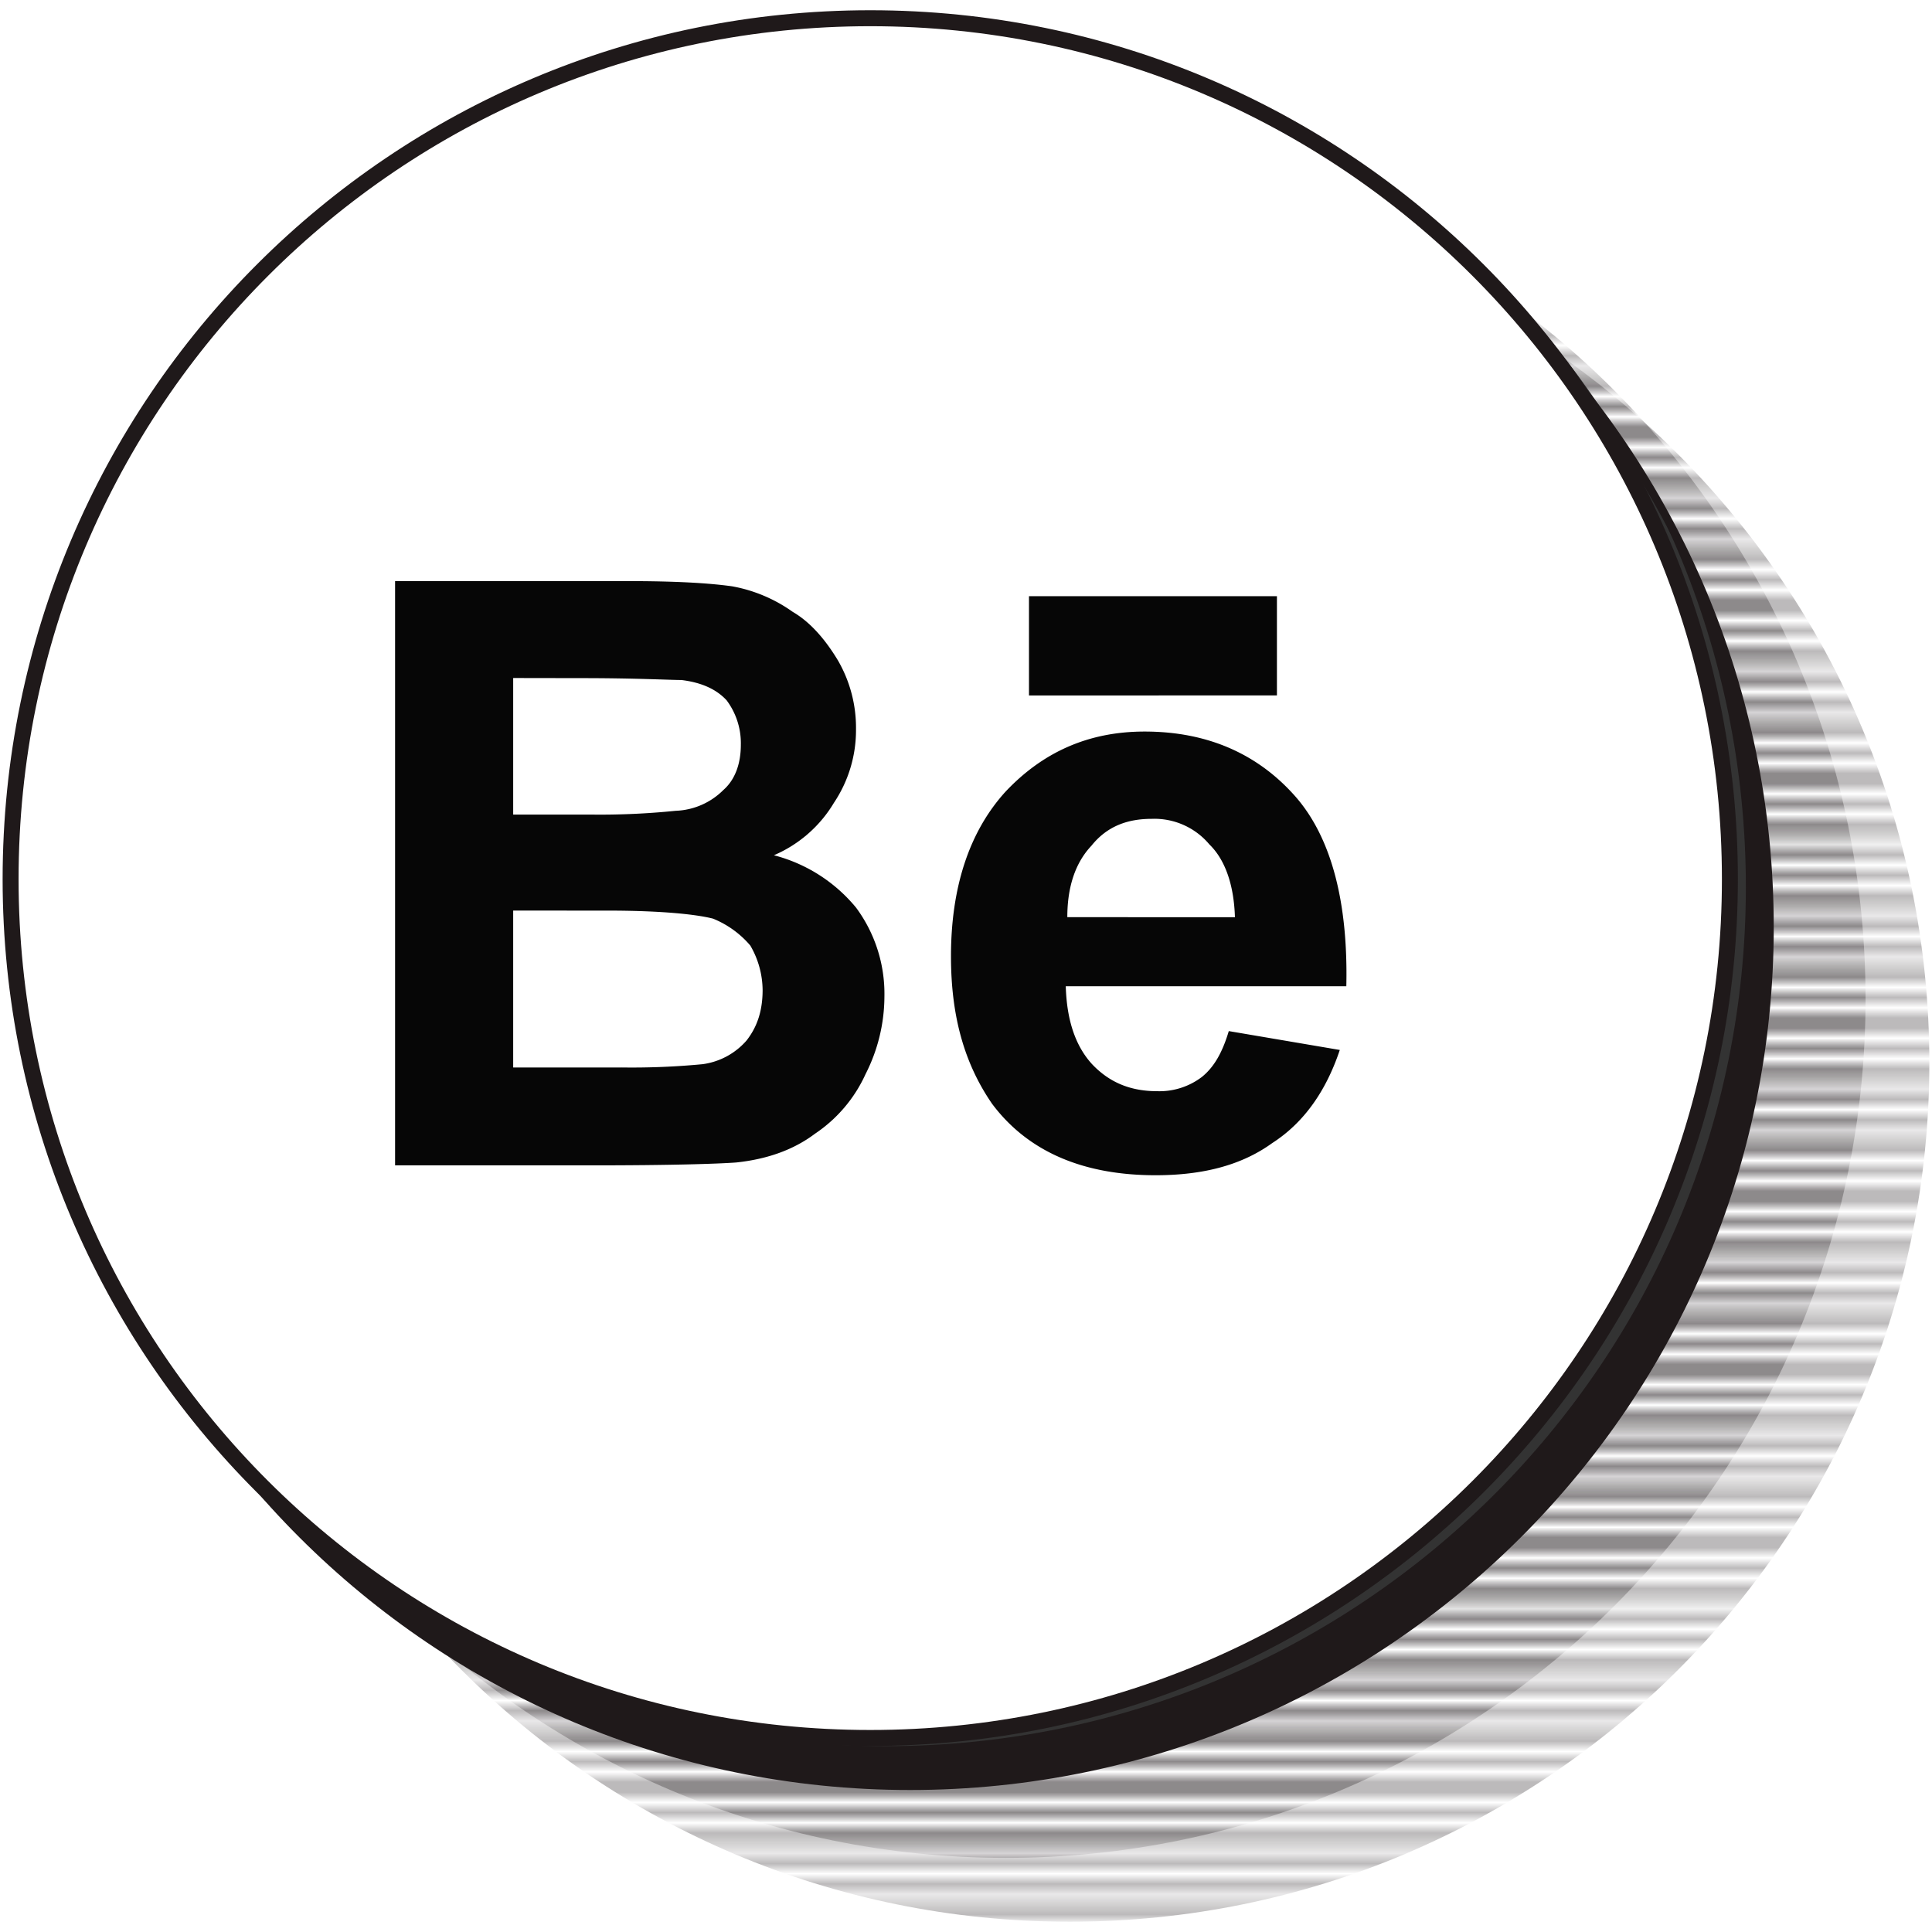 <svg id="Layer_1" data-name="Layer 1" xmlns="http://www.w3.org/2000/svg" xmlns:xlink="http://www.w3.org/1999/xlink" viewBox="0 0 512 512"><defs><pattern id="USGS_8_Sewage_Disposal" data-name="USGS 8 Sewage Disposal" width="72" height="74.8" patternTransform="translate(-153.84 630.2) scale(2.7 2.7)" patternUnits="userSpaceOnUse" viewBox="0 0 72 74.8"><rect width="72" height="74.8" fill="none"/><line y1="73.95" x2="72" y2="73.95" fill="none" stroke="#1f191a" stroke-linecap="square" stroke-width="0.3"/><line y1="72.25" x2="72" y2="72.25" fill="none" stroke="#1f191a" stroke-linecap="square" stroke-width="0.3"/><line y1="70.55" x2="72" y2="70.55" fill="none" stroke="#1f191a" stroke-linecap="square" stroke-width="0.3"/><line y1="68.85" x2="72" y2="68.85" fill="none" stroke="#1f191a" stroke-linecap="square" stroke-width="0.3"/><line y1="67.15" x2="72" y2="67.15" fill="none" stroke="#1f191a" stroke-linecap="square" stroke-width="0.3"/><line y1="65.45" x2="72" y2="65.45" fill="none" stroke="#1f191a" stroke-linecap="square" stroke-width="0.3"/><line y1="63.75" x2="72" y2="63.75" fill="none" stroke="#1f191a" stroke-linecap="square" stroke-width="0.3"/><line y1="62.05" x2="72" y2="62.05" fill="none" stroke="#1f191a" stroke-linecap="square" stroke-width="0.3"/><line y1="60.35" x2="72" y2="60.35" fill="none" stroke="#1f191a" stroke-linecap="square" stroke-width="0.3"/><line y1="58.65" x2="72" y2="58.65" fill="none" stroke="#1f191a" stroke-linecap="square" stroke-width="0.3"/><line y1="56.95" x2="72" y2="56.95" fill="none" stroke="#1f191a" stroke-linecap="square" stroke-width="0.3"/><line y1="55.25" x2="72" y2="55.25" fill="none" stroke="#1f191a" stroke-linecap="square" stroke-width="0.3"/><line y1="53.55" x2="72" y2="53.55" fill="none" stroke="#1f191a" stroke-linecap="square" stroke-width="0.3"/><line y1="51.85" x2="72" y2="51.85" fill="none" stroke="#1f191a" stroke-linecap="square" stroke-width="0.3"/><line y1="50.15" x2="72" y2="50.15" fill="none" stroke="#1f191a" stroke-linecap="square" stroke-width="0.3"/><line y1="48.45" x2="72" y2="48.45" fill="none" stroke="#1f191a" stroke-linecap="square" stroke-width="0.3"/><line y1="46.75" x2="72" y2="46.75" fill="none" stroke="#1f191a" stroke-linecap="square" stroke-width="0.3"/><line y1="45.05" x2="72" y2="45.05" fill="none" stroke="#1f191a" stroke-linecap="square" stroke-width="0.3"/><line y1="43.35" x2="72" y2="43.35" fill="none" stroke="#1f191a" stroke-linecap="square" stroke-width="0.3"/><line y1="41.65" x2="72" y2="41.65" fill="none" stroke="#1f191a" stroke-linecap="square" stroke-width="0.3"/><line y1="39.95" x2="72" y2="39.95" fill="none" stroke="#1f191a" stroke-linecap="square" stroke-width="0.3"/><line y1="38.25" x2="72" y2="38.25" fill="none" stroke="#1f191a" stroke-linecap="square" stroke-width="0.3"/><line y1="36.55" x2="72" y2="36.55" fill="none" stroke="#1f191a" stroke-linecap="square" stroke-width="0.3"/><line y1="34.85" x2="72" y2="34.85" fill="none" stroke="#1f191a" stroke-linecap="square" stroke-width="0.3"/><line y1="33.15" x2="72" y2="33.15" fill="none" stroke="#1f191a" stroke-linecap="square" stroke-width="0.3"/><line y1="31.45" x2="72" y2="31.45" fill="none" stroke="#1f191a" stroke-linecap="square" stroke-width="0.3"/><line y1="29.75" x2="72" y2="29.75" fill="none" stroke="#1f191a" stroke-linecap="square" stroke-width="0.3"/><line y1="28.05" x2="72" y2="28.05" fill="none" stroke="#1f191a" stroke-linecap="square" stroke-width="0.3"/><line y1="26.35" x2="72" y2="26.35" fill="none" stroke="#1f191a" stroke-linecap="square" stroke-width="0.3"/><line y1="24.65" x2="72" y2="24.65" fill="none" stroke="#1f191a" stroke-linecap="square" stroke-width="0.3"/><line y1="22.95" x2="72" y2="22.95" fill="none" stroke="#1f191a" stroke-linecap="square" stroke-width="0.3"/><line y1="21.25" x2="72" y2="21.25" fill="none" stroke="#1f191a" stroke-linecap="square" stroke-width="0.3"/><line y1="19.55" x2="72" y2="19.55" fill="none" stroke="#1f191a" stroke-linecap="square" stroke-width="0.3"/><line y1="17.85" x2="72" y2="17.85" fill="none" stroke="#1f191a" stroke-linecap="square" stroke-width="0.3"/><line y1="16.15" x2="72" y2="16.15" fill="none" stroke="#1f191a" stroke-linecap="square" stroke-width="0.3"/><line y1="14.45" x2="72" y2="14.45" fill="none" stroke="#1f191a" stroke-linecap="square" stroke-width="0.3"/><line y1="12.75" x2="72" y2="12.75" fill="none" stroke="#1f191a" stroke-linecap="square" stroke-width="0.3"/><line y1="11.05" x2="72" y2="11.05" fill="none" stroke="#1f191a" stroke-linecap="square" stroke-width="0.3"/><line y1="9.35" x2="72" y2="9.35" fill="none" stroke="#1f191a" stroke-linecap="square" stroke-width="0.3"/><line y1="7.65" x2="72" y2="7.65" fill="none" stroke="#1f191a" stroke-linecap="square" stroke-width="0.3"/><line y1="5.95" x2="72" y2="5.95" fill="none" stroke="#1f191a" stroke-linecap="square" stroke-width="0.3"/><line y1="4.25" x2="72" y2="4.25" fill="none" stroke="#1f191a" stroke-linecap="square" stroke-width="0.3"/><line y1="2.55" x2="72" y2="2.55" fill="none" stroke="#1f191a" stroke-linecap="square" stroke-width="0.3"/><line y1="0.85" x2="72" y2="0.85" fill="none" stroke="#1f191a" stroke-linecap="square" stroke-width="0.3"/><line x1="-21.5" y1="7.65" x2="-10.25" y2="7.65" fill="none" stroke="#1f191a" stroke-linecap="square" stroke-width="0.3"/></pattern></defs><title>behance-other</title><path d="M511.3,281.7c0,125.76-102,227.58-227.81,227.58S55.67,407.46,55.67,281.7c0-126.37,102.14-228.21,227.82-228.21S511.3,155.33,511.3,281.7Z" fill="url(#USGS_8_Sewage_Disposal)"/><path d="M494.39,264.78c0,125.76-102,227.58-227.81,227.58S38.76,390.53,38.76,264.78C38.76,138.4,140.9,36.57,266.58,36.57S494.39,138.4,494.39,264.78Z" fill="url(#USGS_8_Sewage_Disposal)"/><path d="M469,245.73c0,125.76-102,227.58-227.81,227.58S13.38,371.49,13.38,245.73c0-126.37,102.14-228.21,227.82-228.21S469,119.36,469,245.73Z" fill="#1f191a"/><path d="M462.67,235.16c0,125.76-102,227.58-227.81,227.58S7,360.91,7,235.16C7,108.78,109.18,6.95,234.86,6.95S462.67,108.78,462.67,235.16Z" fill="#333"/><path d="M469,245.73c0,125.76-102,227.58-227.81,227.58S13.38,371.49,13.38,245.73c0-126.37,102.14-228.21,227.82-228.21S469,119.36,469,245.73Z" fill="none" stroke="#1f191a" stroke-width="2.12"/><path d="M458.44,233c0,125.76-102,227.58-227.81,227.58S2.81,358.8,2.81,233C2.81,106.67,105,4.83,230.63,4.83S458.44,106.67,458.44,233Z" fill="#fff"/><path d="M458.44,233c0,125.76-102,227.58-227.81,227.58S2.81,358.8,2.81,233C2.81,106.67,105,4.83,230.63,4.83S458.44,106.67,458.44,233Z" fill="#fff"/><path d="M458.44,233c0,125.76-102,227.58-227.81,227.58S2.81,358.8,2.81,233C2.81,106.67,105,4.83,230.63,4.83S458.44,106.67,458.44,233Z" fill="none" stroke="#1f191a" stroke-width="4.23"/><path d="M104.7,154h61.85c12.27,0,21.28.5,27.53,1.39a39.89,39.89,0,0,1,16,6.76c4.76,2.76,8.77,7.52,12,12.9a35.57,35.57,0,0,1,4.77,18.16A34.58,34.58,0,0,1,221,212.75a34.21,34.21,0,0,1-15.91,13.9,41.75,41.75,0,0,1,21.79,13.9,38.4,38.4,0,0,1,7.5,23.55,45.51,45.51,0,0,1-5,20.55A37.8,37.8,0,0,1,216,300.43c-5.64,4.26-12.64,6.77-20.91,7.64-5,.37-17.65.76-37.8.76H104.7ZM136,179.68v36.19h20.52a197,197,0,0,0,22.53-1,18.83,18.83,0,0,0,12.64-5.5c3.14-2.76,4.64-7,4.64-12a19,19,0,0,0-3.76-11.77c-2.76-3-6.77-4.76-12-5.39-3.13,0-12-.5-26.53-.5Zm0,61.63v41.58h28.79a196.36,196.36,0,0,0,21.41-.87,18.75,18.75,0,0,0,11.64-6.27c2.63-3.37,4.26-7.52,4.26-13.4a23.8,23.8,0,0,0-3.26-11.77,25.58,25.58,0,0,0-9.88-7.13c-4.38-1.13-13.65-2.13-27.92-2.13Z" fill="#060606"/><path d="M325.64,273.25l29.42,5c-3.64,10.89-9.52,19.29-17.91,24.68-8.14,5.89-18.39,8.52-30.92,8.52-19.41,0-33.93-6.39-43.31-18.92-7.25-10.52-10.9-23-10.9-39.08,0-18.41,4.88-33.07,14.39-43.58,9.9-10.53,22-16,36.93-16,16.78,0,29.92,6,39.68,16.9s14.27,28.18,13.77,50.6H282.44c.26,8.9,2.51,15.79,7,20.68,4.76,5,10.4,7.13,17.28,7.13a18.59,18.59,0,0,0,11.77-3.76C321.63,282.89,323.88,279.14,325.64,273.25Zm1.63-30.18c-.26-8.4-2.51-15.16-6.77-19.29A19,19,0,0,0,305.23,217c-6.51,0-11.89,2-16,7.14-4.26,4.51-6.38,10.9-6.38,18.92Z" fill="#060606"/><path d="M272.69,184.31V158H338.4v26.29Z" fill="#060606"/></svg>